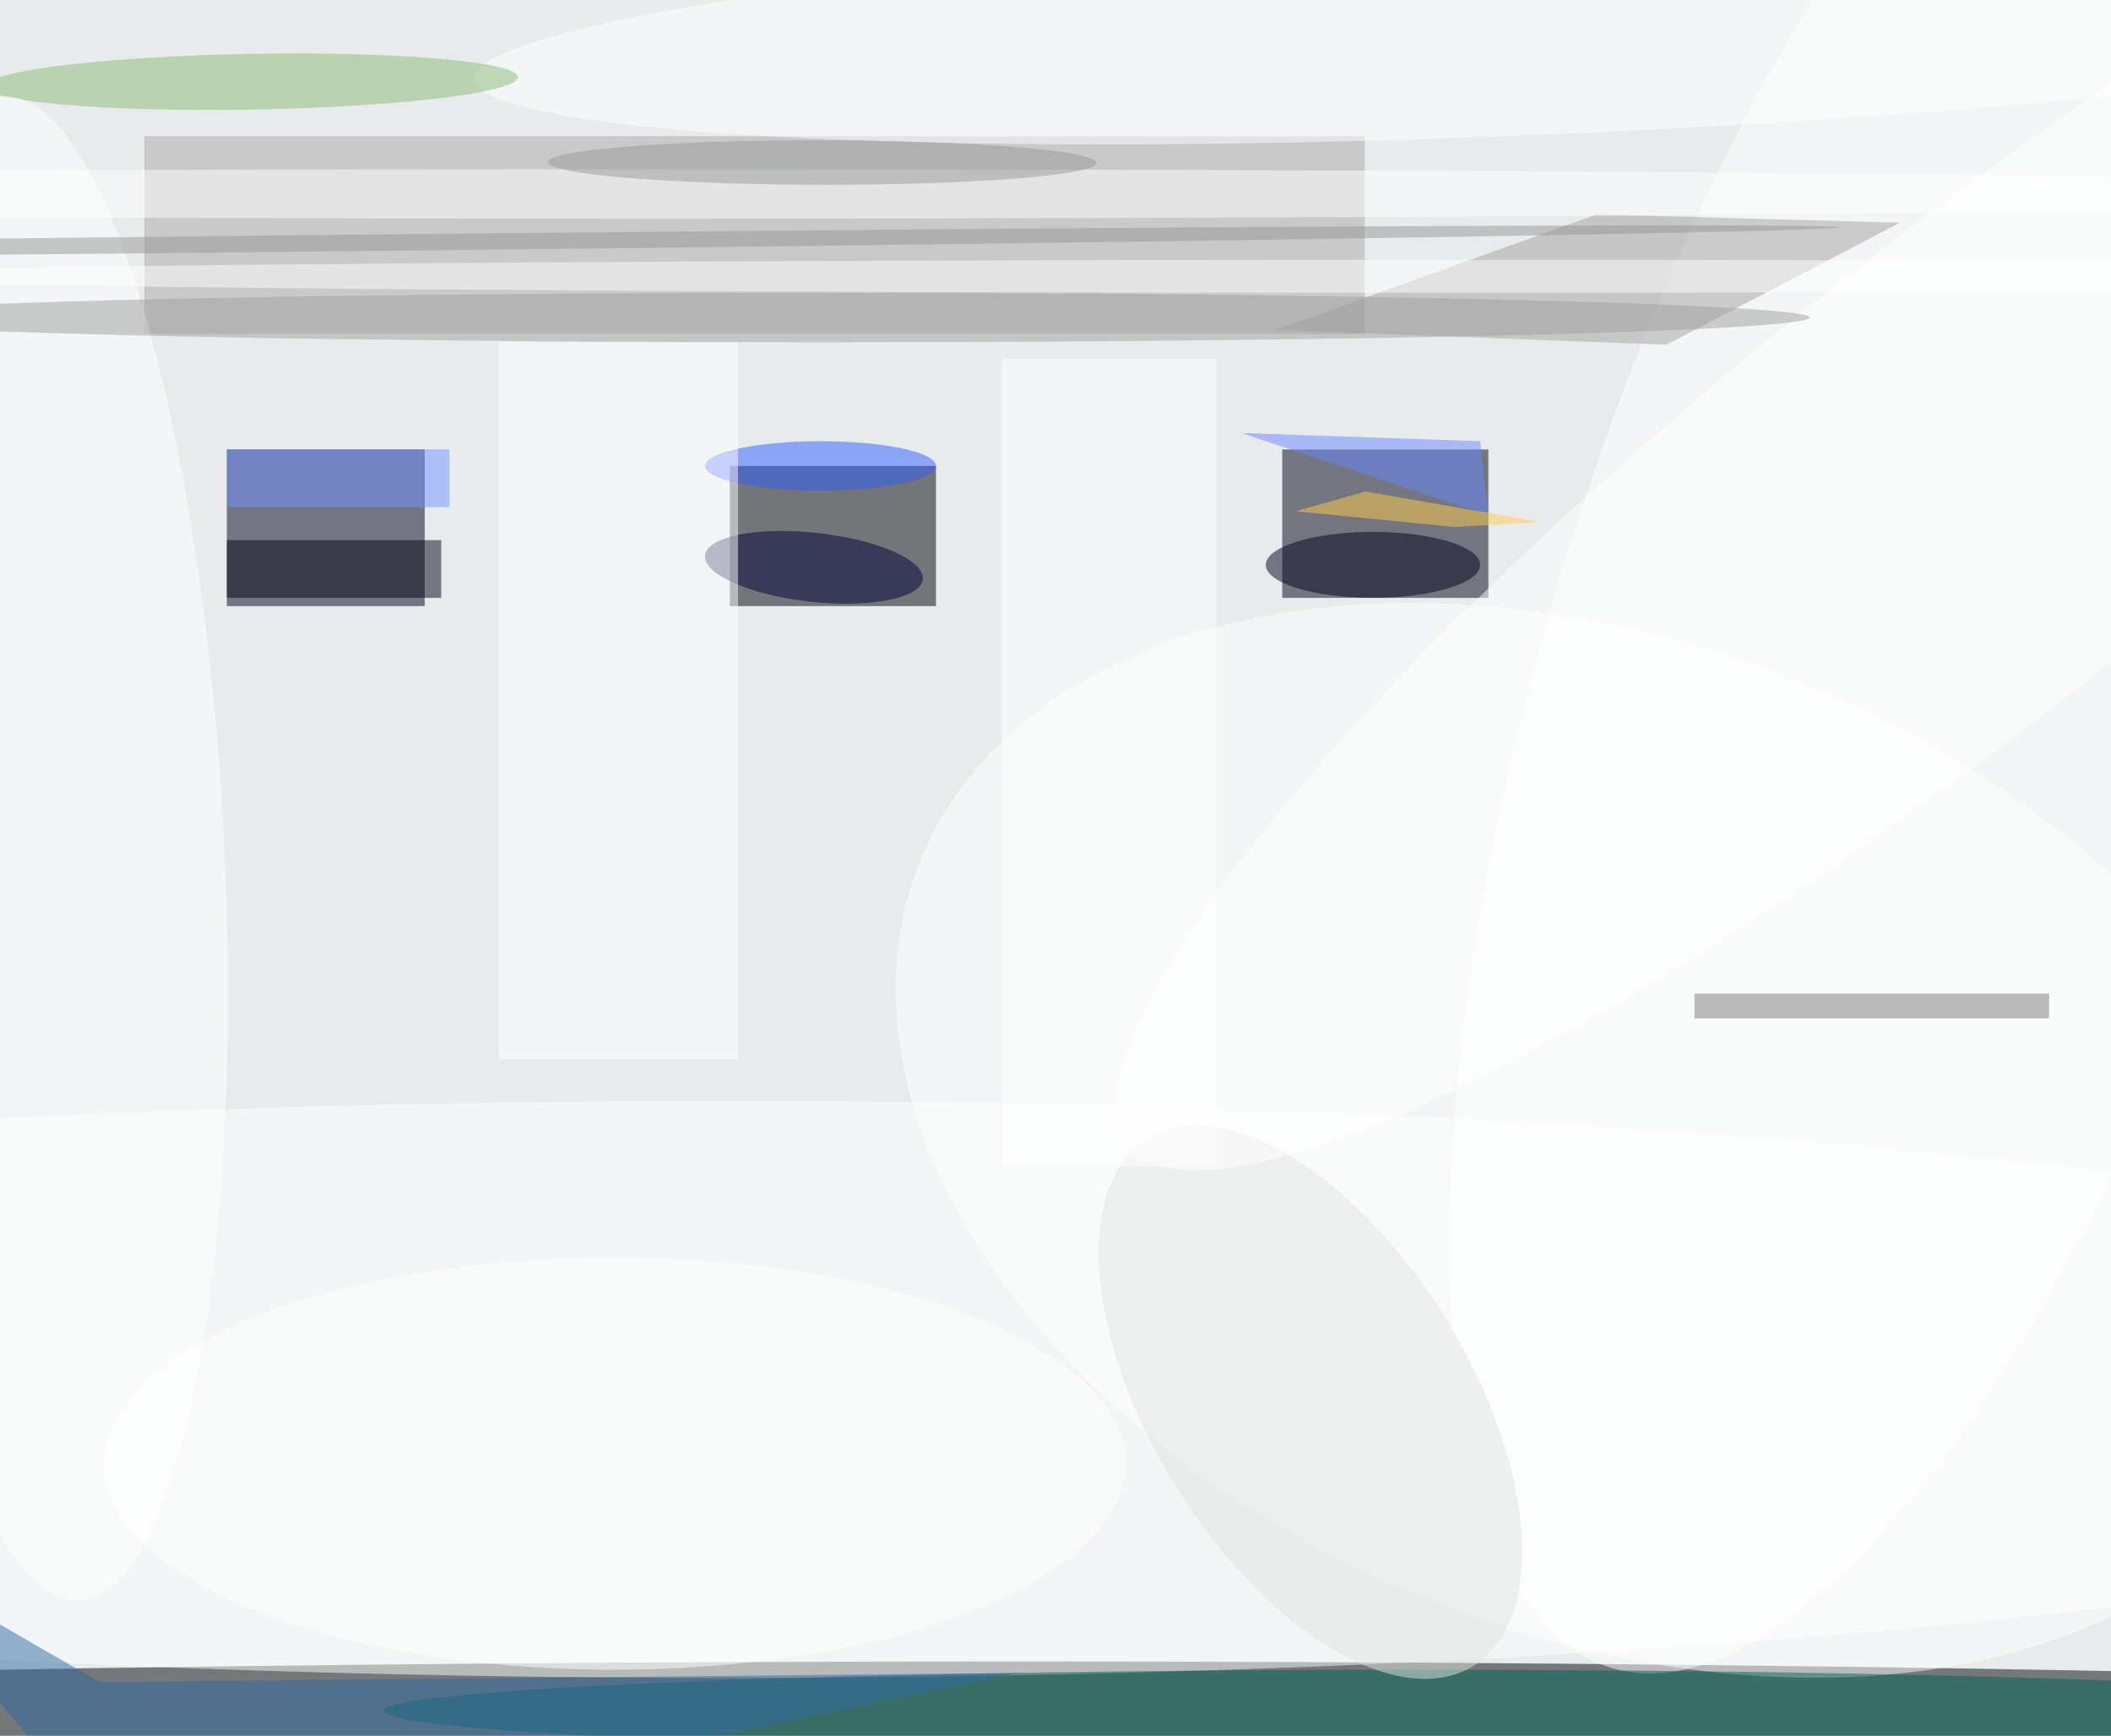 <svg xmlns="http://www.w3.org/2000/svg" viewBox="0 0 850 699"><defs/><filter id="prefix__a"><feGaussianBlur stdDeviation="12"/></filter><rect width="100%" height="100%" fill="#e8ebec"/><g filter="url(#prefix__a)"><g fill-opacity=".5" transform="translate(1.7 1.7) scale(3.32)"><ellipse cx="123" cy="209" fill="#000707" rx="255" ry="8"/><path fill="#000010" d="M155 54h25v18h-25z"/><path fill="#000006" d="M88 56h25v17H88z"/><path fill="#000019" d="M27 54h24v19H27z"/><circle r="1" fill="#fff" transform="matrix(-22.434 55.7 -84.033 -33.846 195.1 137.8)"/><path fill="#aca9a8" d="M17 40V16h148v24z"/><ellipse cx="88" cy="168" fill="#fff" rx="255" ry="35"/><circle r="1" fill="#fff" transform="matrix(36.701 -120.044 42.59 13.021 231.5 81.7)"/><path fill="#a5a3a2" d="M229.9 26.5l-36.8-1-38.9 14 47.4 1.8z"/><ellipse cx="171" cy="207" fill="#016756" rx="125" ry="5"/><circle r="1" fill="#fff" transform="matrix(.574 12.633 -133.232 6.05 190.3 3)"/><path fill="#000015" d="M27 65h26v7H27z"/><circle r="1" fill="#8abd78" transform="matrix(-.059 -3.378 32.316 -.564 30 9.4)"/><circle r="1" fill="#fff" transform="matrix(-4.62 -91.203 22.043 -1.117 4.6 102.4)"/><ellipse cx="99" cy="56" fill="#305fff" rx="14" ry="3"/><ellipse cx="174" cy="33" fill="#fff" rx="202" ry="2"/><ellipse cx="79" cy="23" fill="#fff" rx="248" ry="3"/><ellipse cx="166" cy="68" fill="#00001a" rx="13" ry="4"/><circle r="1" fill="#e0e4e2" transform="rotate(-121.7 126.5 40.6) scale(37.597 19.271)"/><circle r="1" fill="#00003a" transform="matrix(13.209 1.458 -.46 4.164 98.2 68.3)"/><path fill="#2f6ba3" d="M15.4 225L123 202.4l-111.4 1.1-27.6-15.9z"/><path fill="#fff" d="M60 41h29v87H60z"/><path fill="#7a7a79" d="M205 120h43v3h-43z"/><path fill="#6989ff" d="M150 52l29 1 1 9z"/><circle r="1" fill="#fff" transform="matrix(-17.602 -22.122 101.659 -80.89 238 57.6)"/><path fill="#7194ff" d="M27 54h27v7H27z"/><path fill="#fff" d="M121 43h26v98h-26z"/><circle r="1" fill="#979797" transform="rotate(179.4 18.3 14.6) scale(185.717 1)"/><ellipse cx="99" cy="38" fill="#a1a1a1" rx="120" ry="3"/><path fill="#ffcc4e" d="M156.6 61.5l19.3 1.9 10.4-.6-21.2-3.7z"/><circle r="1" fill="#989898" transform="matrix(-33.262 -.052 .004 -2.697 99.2 19.2)"/><ellipse cx="74" cy="177" fill="#fff" rx="62" ry="25"/></g></g></svg>